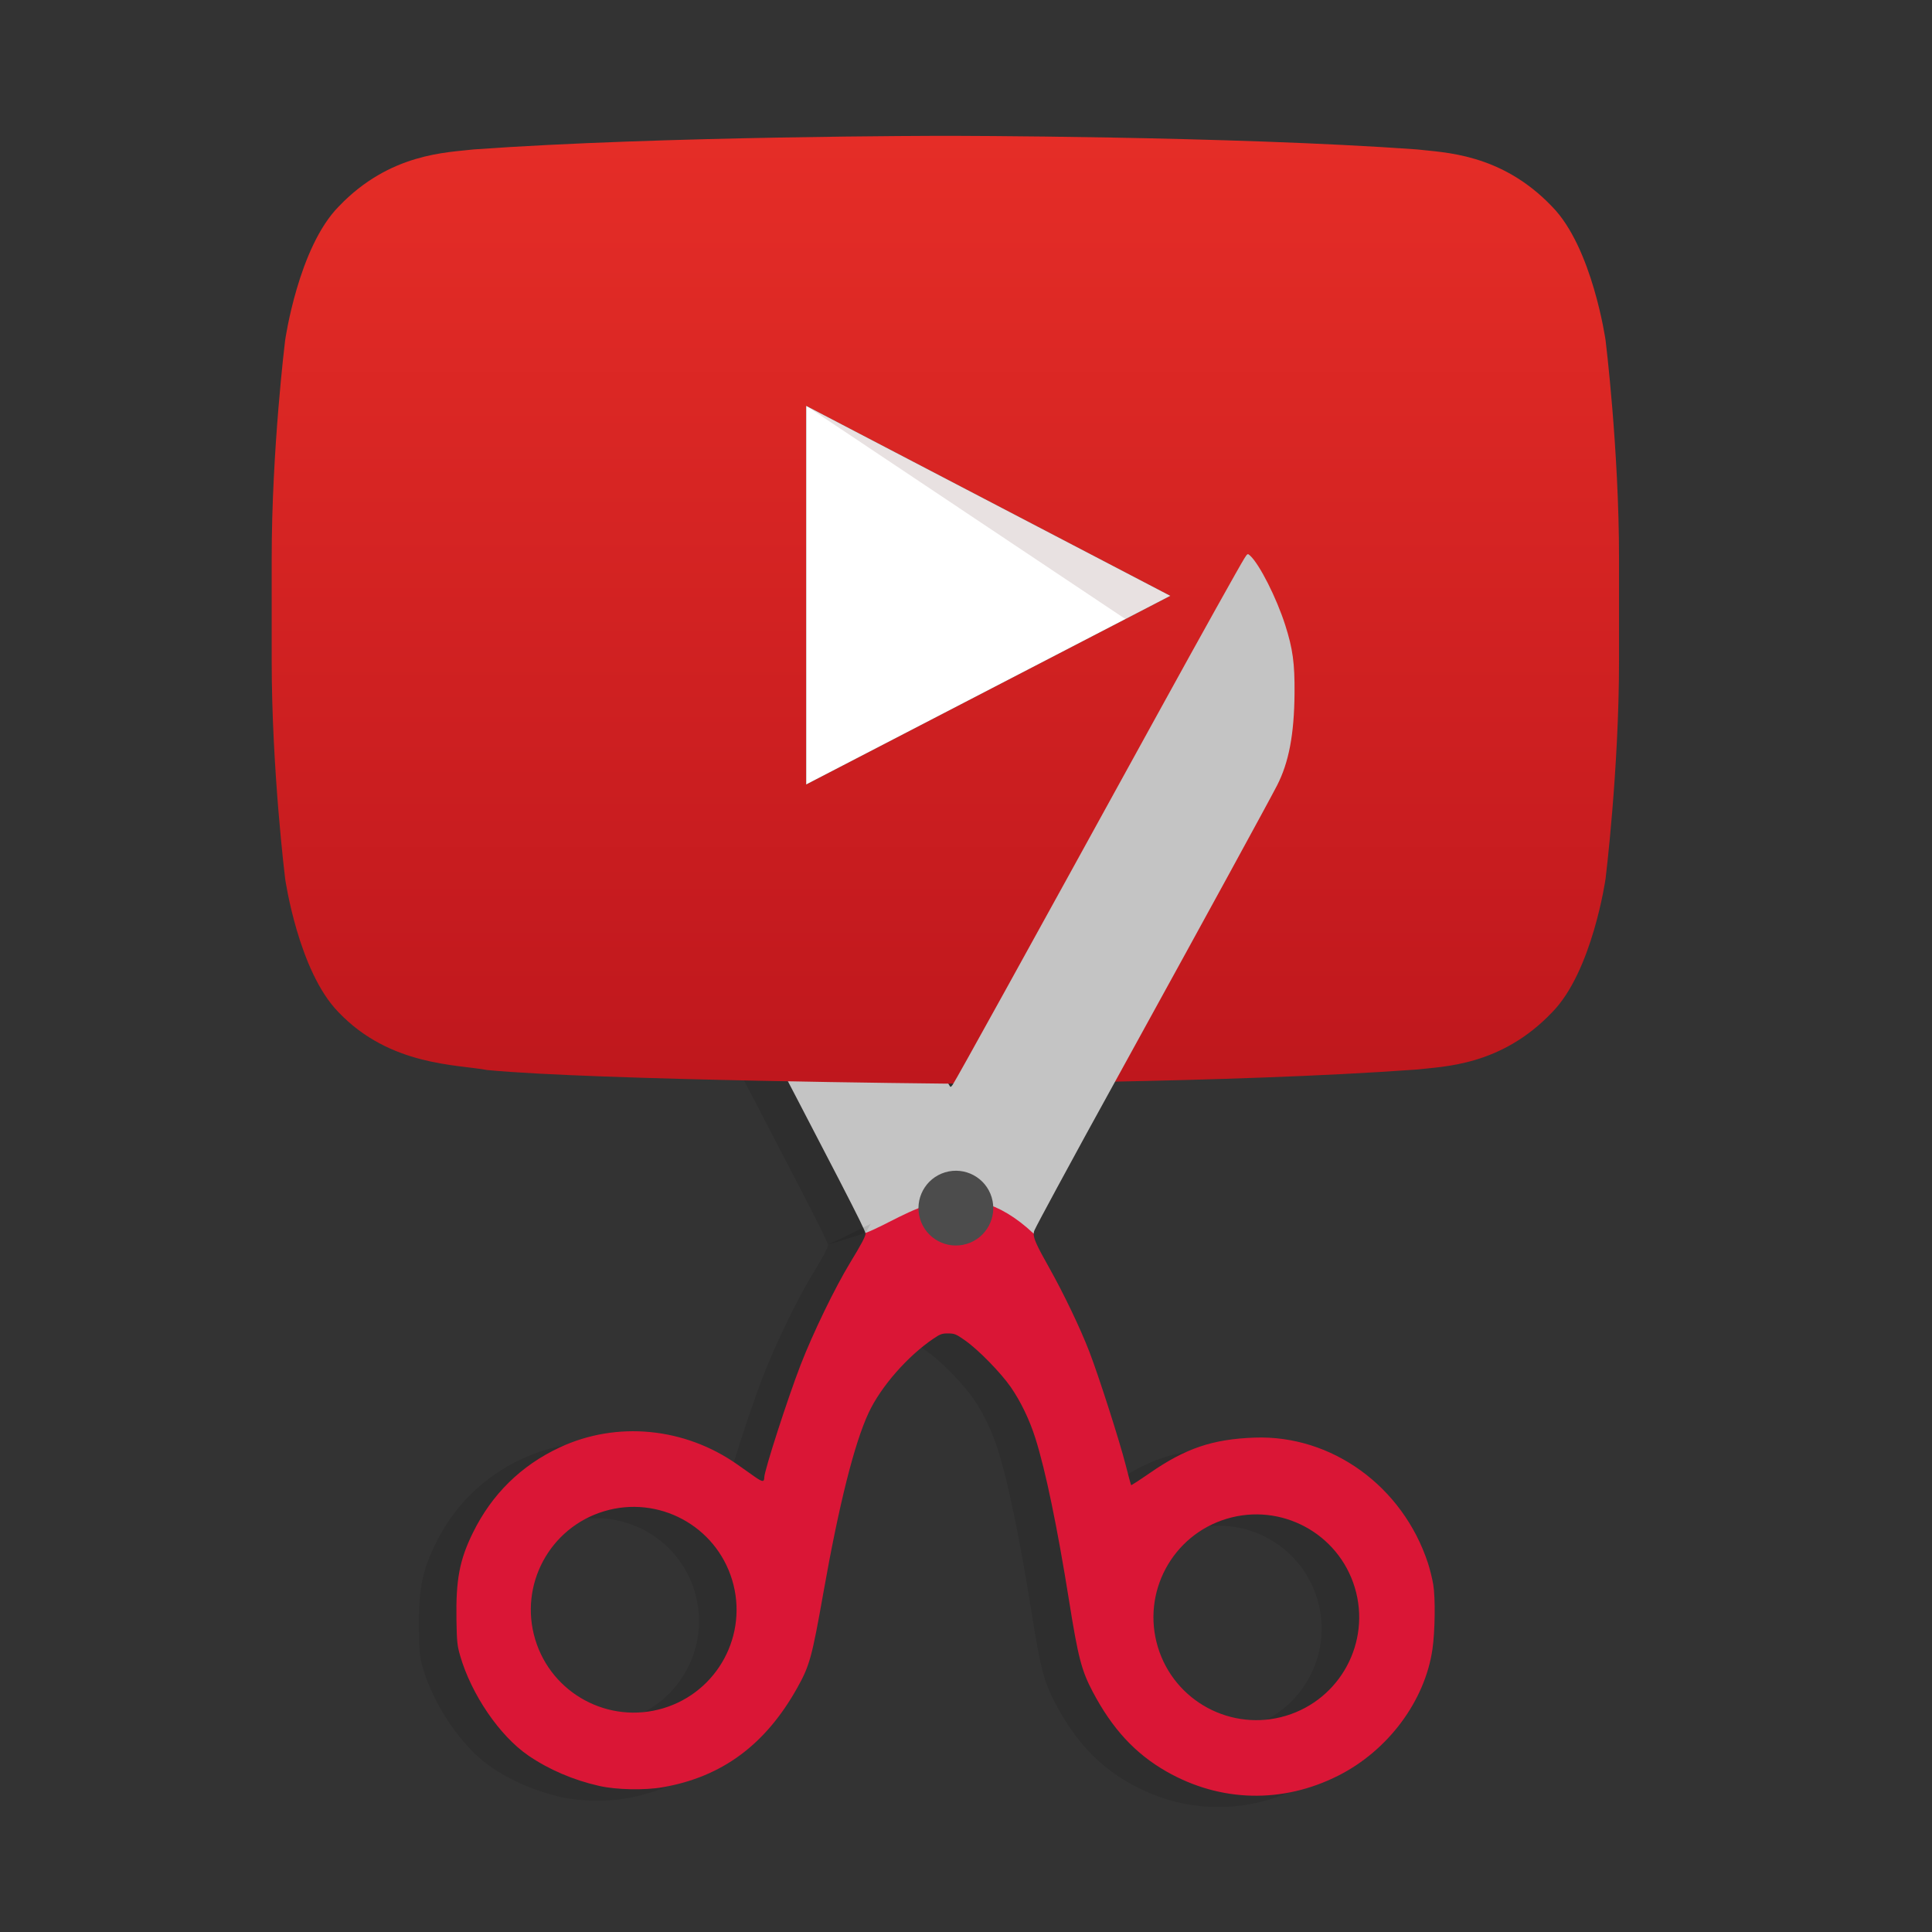 <svg xmlns="http://www.w3.org/2000/svg" fill="none" width="128" height="128" viewBox="0 0 128 128">
 <rect x="0" y="0" width="128" height="128" fill="#333333" stroke="none"/>
 <g clip-path="url(#clip0)">
  <path fill="#060606" opacity=".1" d="M82.658 42.152C82.084 40.357 80.962 38.141 80.338 37.565C80.173 37.412 80.166 37.415 79.965 37.73C79.669 38.191 77.07 42.853 74.198 48.074C65.049 64.705 60.979 72.069 60.633 72.614C60.581 72.694 60.516 72.759 60.488 72.759C60.369 72.757 57.835 67.957 43.012 39.665C42.319 38.342 41.703 37.206 41.644 37.14C41.553 37.038 41.495 37.063 41.264 37.304C40.254 38.355 38.893 41.212 38.481 43.149C38.278 44.102 38.286 49.46 38.491 50.281C38.73 51.237 40.188 54.154 45.688 64.678C53.278 79.2 54.795 82.141 54.846 82.442C55.828 82.249 60.91 80.443 60.91 80.443L61.245 80.625L65.999 82.486C66.002 82.408 66.015 82.336 66.043 82.269C66.103 82.127 66.773 80.864 67.532 79.463C69.089 76.59 69.304 76.196 72.657 70.106C77.348 61.586 81.551 53.896 82.117 52.794C82.902 51.268 83.256 49.41 83.278 46.693C83.296 44.693 83.165 43.735 82.658 42.152L82.658 42.152Z"/>
  <path fill="#C4C4C4" d="M62.975 72.008C62.856 72.007 60.322 67.207 45.5 38.915C44.806 37.592 44.19 36.455 44.131 36.39C44.04 36.288 43.983 36.313 43.751 36.554C42.741 37.604 41.38 40.462 40.968 42.399C40.765 43.352 40.773 48.71 40.978 49.531C41.217 50.487 42.675 53.403 48.175 63.928C55.766 78.45 57.282 81.39 57.334 81.692C58.316 81.499 63.397 79.693 63.397 79.693L62.975 72.008Z"/>
  <path opacity=".2" d="M106.374 24.034C106.374 24.034 105.5 17.881 102.826 15.172C99.435 11.615 95.624 11.598 93.885 11.388C81.388 10.488 62.65 10.488 62.65 10.488H62.615C62.615 10.488 43.878 10.488 31.38 11.388C29.641 11.598 25.831 11.615 22.44 15.172C19.765 17.881 18.891 24.034 18.891 24.034C18.891 24.034 18 31.253 18 38.48V45.254C18 52.481 18.891 59.7 18.891 59.7C18.891 59.7 19.765 65.853 22.44 68.562C25.839 72.119 30.297 72.005 32.28 72.381C39.421 73.063 62.633 73.281 62.633 73.281C62.633 73.281 81.388 73.255 93.885 72.346C95.633 72.136 99.435 72.119 102.826 68.562C105.5 65.853 106.374 59.7 106.374 59.7C106.374 59.7 107.265 52.472 107.265 45.254V38.48C107.265 31.253 106.374 24.034 106.374 24.034V24.034ZM53.413 53.46V28.378L77.534 40.962L53.413 53.46Z"/>
  <path fill="url(#paint0_linear)" d="M106.374 22.546C106.374 22.546 105.5 16.394 102.826 13.684C99.435 10.127 95.624 10.11 93.885 9.9C81.388 9 62.65 9 62.65 9H62.615C62.615 9 43.878 9 31.38 9.9C29.641 10.11 25.831 10.127 22.44 13.684C19.765 16.394 18.891 22.546 18.891 22.546C18.891 22.546 18 29.765 18 36.993V43.766C18 50.993 18.891 58.212 18.891 58.212C18.891 58.212 19.765 64.365 22.44 67.074C25.839 70.631 30.297 70.517 32.28 70.893C39.421 71.575 62.633 71.793 62.633 71.793C62.633 71.793 81.388 71.767 93.885 70.858C95.633 70.649 99.435 70.631 102.826 67.074C105.5 64.365 106.374 58.212 106.374 58.212C106.374 58.212 107.265 50.985 107.265 43.766V36.993C107.265 29.765 106.374 22.546 106.374 22.546V22.546ZM53.413 51.972V26.89L77.534 39.475L53.413 51.972Z"/>
  <path fill="#fff" d="M53.413 51.972L77.534 39.475L53.413 26.89V51.972Z"/>
  <path fill="#420000" opacity=".12" d="M53.413 26.89L74.562 41.013L77.534 39.475L53.413 26.89Z"/>
  <path fill="#060606" opacity=".1" d="M92.118 104.311C90.447 99.221 85.742 95.813 80.636 95.996C77.858 96.095 76.062 96.701 73.698 98.337C73.031 98.799 72.469 99.162 72.454 99.145C72.436 99.127 72.275 98.528 72.092 97.813C71.686 96.215 70.326 91.973 69.691 90.319C69.095 88.768 67.984 86.445 67.006 84.707C66.226 83.323 65.986 82.816 65.999 82.486C61.243 77.995 57.625 81.381 54.846 82.442C54.847 82.448 54.857 82.471 54.857 82.475C54.855 82.665 54.581 83.185 53.835 84.411C52.825 86.069 51.371 89.07 50.554 91.182C49.699 93.391 48.153 98.178 48.148 98.63C48.145 98.955 48.026 98.946 47.507 98.581C47.238 98.392 46.724 98.03 46.364 97.776C42.867 95.315 38.368 94.883 34.592 96.647C32.032 97.843 30.091 99.753 28.838 102.308C27.956 104.107 27.711 105.404 27.753 108.051C27.777 109.504 27.805 109.772 27.994 110.432C28.735 113.004 30.613 115.756 32.517 117.059C33.877 117.991 35.511 118.69 37.22 119.074C38.37 119.333 40.23 119.369 41.44 119.157C45.361 118.468 48.237 116.335 50.344 112.554C51.153 111.102 51.307 110.54 52.063 106.272C53.101 100.409 54.113 96.386 55.061 94.354C55.868 92.623 57.643 90.595 59.367 89.431C59.811 89.132 59.932 89.09 60.337 89.094C60.759 89.098 60.854 89.138 61.464 89.566C62.338 90.181 63.828 91.707 64.487 92.662C65.139 93.606 65.727 94.825 66.11 96.037C66.785 98.168 67.558 101.901 68.35 106.859C68.94 110.552 69.169 111.431 69.902 112.823C71.199 115.285 72.717 116.93 74.787 118.114C78.358 120.157 82.481 120.257 86.179 118.391C89.474 116.727 91.915 113.45 92.415 110.019C92.589 108.827 92.617 106.622 92.47 105.732C92.405 105.344 92.247 104.705 92.118 104.311L92.118 104.311ZM87.271 105.931C88.358 109.534 86.318 113.336 82.715 114.423C79.112 115.51 75.309 113.47 74.223 109.867C73.136 106.263 75.176 102.461 78.779 101.375C82.382 100.288 86.184 102.328 87.271 105.931ZM46.021 105.433C47.108 109.036 45.068 112.838 41.464 113.925C37.861 115.011 34.059 112.971 32.972 109.368C31.886 105.765 33.925 101.963 37.529 100.876C41.132 99.789 44.934 101.829 46.021 105.433V105.433Z"/>
  <path fill="#060606" opacity=".1" d="M61.048 82.673C61.443 83.983 62.825 84.724 64.135 84.329C65.445 83.934 66.187 82.552 65.791 81.242C65.396 79.933 64.014 79.191 62.705 79.586C61.395 79.981 60.653 81.363 61.048 82.673Z"/>
  <path fill="#C4C4C4" d="M85.146 41.402C84.571 39.607 83.45 37.391 82.826 36.815C82.66 36.662 82.653 36.665 82.452 36.979C82.157 37.441 79.557 42.102 76.685 47.324C67.536 63.955 63.466 71.319 63.12 71.864C63.069 71.944 63.003 72.009 62.975 72.008L57.334 81.692C58.316 81.499 63.397 79.693 63.397 79.693L63.733 79.875L68.486 81.736C68.489 81.658 68.502 81.586 68.531 81.519C68.59 81.377 69.26 80.114 70.02 78.713C71.576 75.84 71.791 75.446 75.144 69.356C79.835 60.836 84.038 53.146 84.605 52.044C85.389 50.518 85.743 48.66 85.766 45.943C85.783 43.943 85.653 42.985 85.146 41.402Z"/>
  <path fill="#DA1636" d="M94.606 103.561C92.934 98.471 88.23 95.063 83.124 95.245C80.345 95.345 78.55 95.951 76.185 97.587C75.518 98.049 74.956 98.412 74.941 98.394C74.924 98.377 74.762 97.778 74.58 97.063C74.173 95.464 72.813 91.223 72.178 89.569C71.582 88.018 70.471 85.695 69.493 83.957C68.714 82.573 68.473 82.066 68.486 81.736C63.73 77.245 60.113 80.631 57.334 81.692C57.335 81.698 57.345 81.72 57.345 81.724C57.343 81.915 57.069 82.435 56.322 83.66C55.313 85.319 53.859 88.32 53.041 90.432C52.187 92.64 50.64 97.428 50.636 97.88C50.633 98.205 50.513 98.196 49.994 97.831C49.725 97.641 49.212 97.28 48.852 97.026C45.354 94.565 40.856 94.133 37.08 95.897C34.519 97.093 32.579 99.002 31.326 101.558C30.444 103.357 30.199 104.654 30.241 107.3C30.264 108.754 30.292 109.022 30.482 109.682C31.223 112.254 33.101 115.006 35.004 116.309C36.365 117.241 37.998 117.94 39.708 118.324C40.857 118.582 42.717 118.619 43.927 118.406C47.849 117.718 50.725 115.584 52.831 111.804C53.641 110.351 53.795 109.79 54.551 105.521C55.589 99.659 56.6 95.636 57.548 93.603C58.355 91.873 60.13 89.844 61.854 88.681C62.298 88.382 62.42 88.339 62.824 88.343C63.247 88.347 63.342 88.387 63.951 88.816C64.826 89.431 66.316 90.957 66.975 91.911C67.627 92.856 68.215 94.075 68.597 95.287C69.272 97.418 70.046 101.15 70.838 106.109C71.428 109.802 71.657 110.68 72.39 112.073C73.687 114.535 75.205 116.179 77.274 117.363C80.846 119.407 84.968 119.507 88.666 117.64C91.962 115.977 94.403 112.7 94.903 109.268C95.076 108.077 95.104 105.871 94.957 104.982C94.893 104.594 94.734 103.955 94.606 103.561L94.606 103.561ZM89.759 105.181C90.845 108.784 88.805 112.586 85.202 113.673C81.599 114.76 77.797 112.72 76.71 109.116C75.623 105.513 77.663 101.711 81.267 100.624C84.87 99.538 88.672 101.578 89.759 105.181ZM48.508 104.682C49.595 108.286 47.555 112.088 43.952 113.174C40.348 114.261 36.546 112.221 35.46 108.618C34.373 105.015 36.413 101.213 40.016 100.126C43.619 99.039 47.421 101.079 48.508 104.682V104.682Z"/>
  <path fill="#4C4C4C" d="M60.957 80.757C61.352 82.067 62.734 82.808 64.044 82.413C65.354 82.018 66.096 80.636 65.701 79.326C65.306 78.016 63.923 77.275 62.614 77.67C61.304 78.065 60.562 79.447 60.957 80.757Z"/>
 </g>
 <defs>
  <linearGradient id="paint0_linear" x1="62.633" x2="62.633" y1="9" y2="71.793" gradientUnits="userSpaceOnUse">
   <stop stop-color="#E52D27"/>
   <stop offset="1" stop-color="#BF171D"/>
  </linearGradient>
  <clipPath id="clip0">
   <rect fill="#fff" width="128" height="128"/>
  </clipPath>
 </defs>
</svg>
